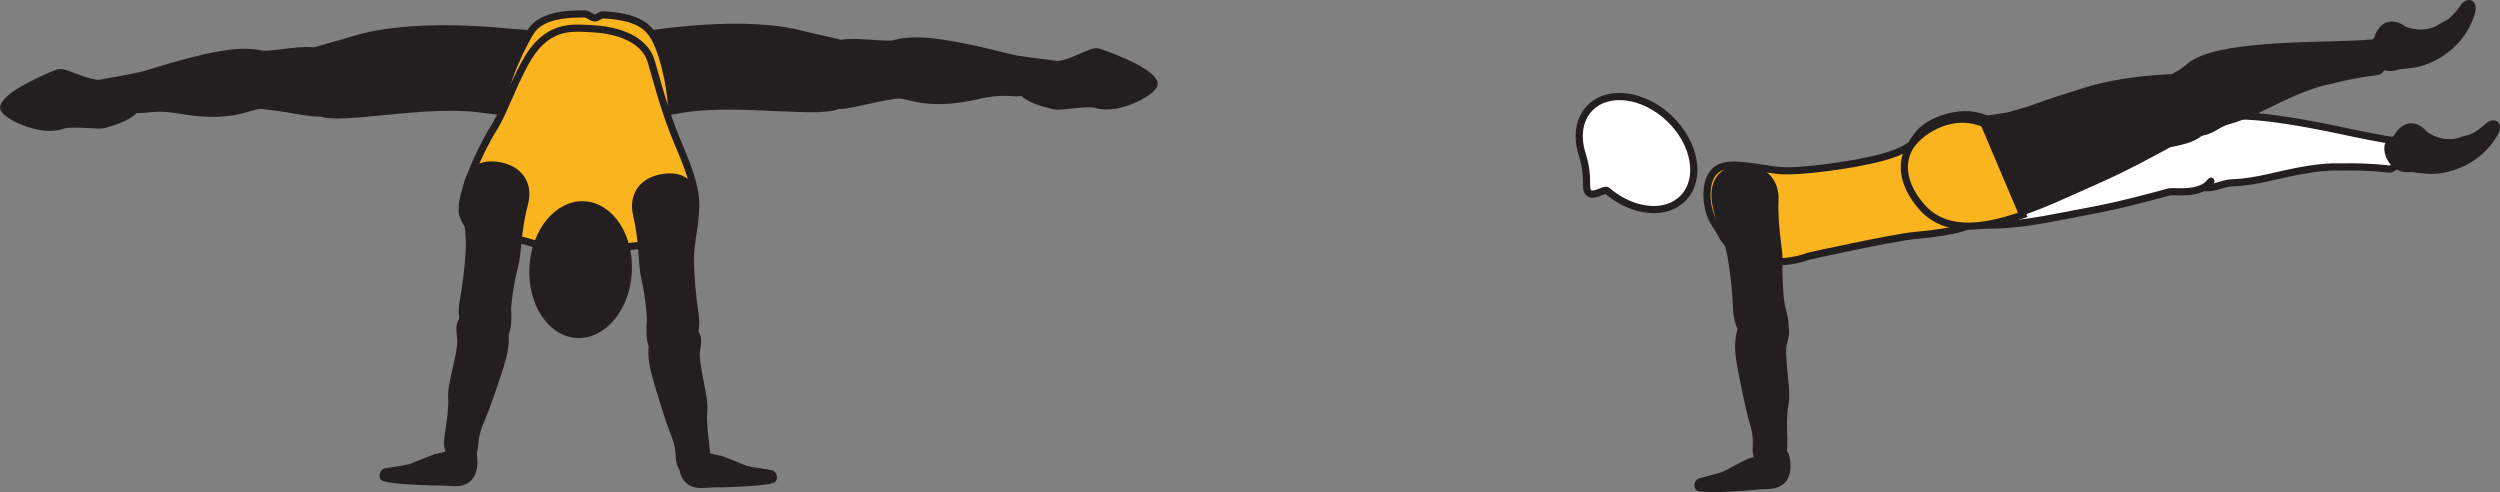<?xml version="1.0" encoding="UTF-8" standalone="no"?>
<!-- Created with Inkscape (http://www.inkscape.org/) -->

<svg
   version="1.1"
   id="svg1"
   width="197.142"
   height="38.807"
   viewBox="0 0 197.142 38.807"
   sodipodi:docname="cell.svg"
   xmlns:inkscape="http://www.inkscape.org/namespaces/inkscape"
   xmlns:sodipodi="http://sodipodi.sourceforge.net/DTD/sodipodi-0.dtd"
   xmlns="http://www.w3.org/2000/svg"
   xmlns:svg="http://www.w3.org/2000/svg">
  <rect x="0" y="0" width="197.142" height="38.807" fill="#808080" stroke="none"/>
  <sodipodi:namedview
     id="namedview1"
     pagecolor="#ffffff"
     bordercolor="#000000"
     borderopacity="0.25"
     inkscape:showpageshadow="2"
     inkscape:pageopacity="0.0"
     inkscape:pagecheckerboard="0"
     inkscape:deskcolor="#d1d1d1">
    <inkscape:page
       x="0"
       y="0"
       inkscape:label="1"
       id="page1"
       width="197.142"
       height="38.807"
       margin="0"
       bleed="0" />
  </sodipodi:namedview>
  <defs
     id="defs1" />
  <path
     style="fill:#ffffff;fill-opacity:1;fill-rule:nonzero;stroke:none"
     d="m 172.234,12.935 c -0.39,-2.229 -0.166,-2.713 0.766,-2.937 0.625,-0.156 1.145,-0.506 1.516,-0.615 1.238,-0.375 3.494,-0.473 9.937,0.88 1.448,0.313 3.511,0.729 4.359,0.833 1.344,0.178 0.161,2.298 -0.375,2.235 -1.708,-0.187 -2.885,-0.177 -3.511,-0.167 -0.426,0.016 -1.182,-0.077 -2.833,0.183 -2.495,0.391 -3.937,0.989 -6.047,1.068 -0.984,0.036 -1.697,0.687 -2.677,0.229 -0.989,-0.448 -1.135,-1.709 -1.135,-1.709"
     id="path647" />
  <path
     style="fill:none;stroke:#231f20;stroke-width:0.566;stroke-linecap:butt;stroke-linejoin:miter;stroke-miterlimit:4;stroke-dasharray:none;stroke-opacity:1"
     d="m 172.234,12.935 c -0.39,-2.229 -0.166,-2.713 0.766,-2.937 0.625,-0.156 1.145,-0.506 1.516,-0.615 1.238,-0.375 3.494,-0.473 9.937,0.88 1.448,0.313 3.511,0.729 4.359,0.833 1.344,0.178 0.161,2.298 -0.375,2.235 -1.708,-0.187 -2.885,-0.177 -3.511,-0.167 -0.426,0.016 -1.182,-0.077 -2.833,0.183 -2.495,0.391 -3.937,0.989 -6.047,1.068 -0.984,0.036 -1.697,0.687 -2.677,0.229 -0.989,-0.448 -1.135,-1.709 -1.135,-1.709 z"
     id="path648" />
  <path
     style="fill:#ffffff;fill-opacity:1;fill-rule:nonzero;stroke:#231f20;stroke-width:0.566;stroke-linecap:round;stroke-linejoin:round;stroke-miterlimit:4;stroke-dasharray:none;stroke-opacity:1"
     d="m 174.344,14.29 c -0.819,1.15 -2.938,0.754 -3.267,0.838 -4.843,1.312 -5.223,1.282 -8.968,2.016 -5.432,1.062 -9.312,0.952 -10.855,-2.021 -1.036,-2.016 -0.765,-3.631 0.095,-4.631 0.963,-1.093 3.921,-2.26 6.249,-0.557 l 1.714,0.131 c 1.161,-0.058 1.729,-0.084 2.302,-0.151 0.99,-0.136 2.068,-0.209 4.02,-0.36 3.464,-0.249 7.21,0.604 7.21,0.604 0.312,-0.015 0.566,0.084 0.786,0.251"
     id="path649" />
  <path
     style="fill:#231f20;fill-opacity:1;fill-rule:nonzero;stroke:none"
     d="m 191.286,10.53 c -0.876,-1.038 -1.813,-0.699 -2.328,0.197 -0.157,0.271 -0.568,0.333 -0.704,0.615 -0.296,0.64 0.35,2.254 1.839,2.057 0.104,-0.011 0.912,0.131 1.532,0.151 1.213,0.021 3.651,-0.511 5.083,-2.807 0.677,-1.079 -0.094,-1.281 -0.5,-0.928 -1.282,1.131 -1.62,0.975 -2.074,1.141 -1.504,0.594 -2.848,-0.426 -2.848,-0.426"
     id="path650" />
  <path
     style="fill:none;stroke:#231f20;stroke-width:0.333;stroke-linecap:butt;stroke-linejoin:miter;stroke-miterlimit:4;stroke-dasharray:none;stroke-opacity:1"
     d="m 191.286,10.53 c -0.876,-1.038 -1.813,-0.699 -2.328,0.197 -0.157,0.271 -0.568,0.333 -0.704,0.615 -0.296,0.64 0.35,2.254 1.839,2.057 0.104,-0.011 0.912,0.131 1.532,0.151 1.213,0.021 3.651,-0.511 5.083,-2.807 0.677,-1.079 -0.094,-1.281 -0.5,-0.928 -1.282,1.131 -1.62,0.975 -2.074,1.141 -1.504,0.594 -2.848,-0.426 -2.848,-0.426 z"
     id="path651" />
  <path
     style="fill:#fab41d;fill-opacity:1;fill-rule:nonzero;stroke:none"
     d="m 146.448,12.847 c 3.077,-0.579 3.682,-1.036 4.448,-1.547 4.806,-3.204 6.292,-0.781 6.296,2.099 0.016,3.391 0.084,4.609 -6.182,5.172 -1.745,0.156 -8.36,1.625 -8.36,1.625 -2.296,0.843 -4.989,0.448 -6.01,-0.584 -1.077,-1.093 -0.572,-0.744 -1.385,-1.926 -0.782,-1.142 -0.927,-3.323 -0.042,-4.183 0.849,-0.833 2.464,-0.401 4.864,-0.079 1.891,0.246 6.371,-0.577 6.371,-0.577"
     id="path652" />
  <path
     style="fill:none;stroke:#231f20;stroke-width:0.566;stroke-linecap:butt;stroke-linejoin:miter;stroke-miterlimit:4;stroke-dasharray:none;stroke-opacity:1"
     d="m 146.448,12.847 c 3.077,-0.579 3.682,-1.036 4.448,-1.547 4.806,-3.204 6.292,-0.781 6.296,2.099 0.016,3.391 0.084,4.609 -6.182,5.172 -1.745,0.156 -8.36,1.625 -8.36,1.625 -2.296,0.843 -4.989,0.448 -6.01,-0.584 -1.077,-1.093 -0.572,-0.744 -1.385,-1.926 -0.782,-1.142 -0.927,-3.323 -0.042,-4.183 0.849,-0.833 2.464,-0.401 4.864,-0.079 1.891,0.246 6.371,-0.577 6.371,-0.577 z"
     id="path653" />
  <path
     style="fill:#ffffff;fill-opacity:1;fill-rule:nonzero;stroke:none"
     d="m 126.724,15.03 c -0.193,-0.158 -1.109,0.552 -1.459,0.161 -0.353,-0.396 0.094,-1.057 -0.478,-2.959 l -0.006,-0.021 c -0.458,-1.38 -0.297,-2.765 0.568,-3.672 1.438,-1.504 4.25,-1.14 6.296,0.803 2.047,1.953 2.538,4.749 1.104,6.254 -1.358,1.443 -4.009,1.172 -6.025,-0.566"
     id="path654" />
  <path
     style="fill:none;stroke:#231f20;stroke-width:0.566;stroke-linecap:butt;stroke-linejoin:miter;stroke-miterlimit:4;stroke-dasharray:none;stroke-opacity:1"
     d="m 126.724,15.03 c -0.193,-0.158 -1.109,0.552 -1.459,0.161 -0.353,-0.396 0.094,-1.057 -0.478,-2.959 l -0.006,-0.021 c -0.458,-1.38 -0.297,-2.765 0.568,-3.672 1.438,-1.504 4.25,-1.14 6.296,0.803 2.047,1.953 2.538,4.749 1.104,6.254 -1.358,1.443 -4.009,1.172 -6.025,-0.566 z"
     id="path655" />
  <path
     style="fill:#231f20;fill-opacity:1;fill-rule:nonzero;stroke:none"
     d="m 171.625,8.967 c -0.891,-2.079 -0.787,-2.604 0.072,-3.037 0.573,-0.291 0.995,-0.755 1.333,-0.943 1.12,-0.651 3.287,-1.265 9.871,-1.421 1.484,-0.031 3.583,-0.099 4.437,-0.194 1.35,-0.134 0.683,2.199 0.146,2.262 -1.703,0.213 -2.85,0.489 -3.454,0.64 -0.41,0.109 -1.166,0.198 -2.718,0.828 -2.339,0.953 -3.604,1.865 -5.64,2.433 -0.943,0.255 -1.49,1.057 -2.552,0.833 -1.063,-0.209 -1.495,-1.401 -1.495,-1.401"
     id="path656" />
  <path
     style="fill:none;stroke:#231f20;stroke-width:0.566;stroke-linecap:butt;stroke-linejoin:miter;stroke-miterlimit:4;stroke-dasharray:none;stroke-opacity:1"
     d="m 171.625,8.967 c -0.891,-2.079 -0.787,-2.604 0.072,-3.037 0.573,-0.291 0.995,-0.755 1.333,-0.943 1.12,-0.651 3.287,-1.265 9.871,-1.421 1.484,-0.031 3.583,-0.099 4.437,-0.194 1.35,-0.134 0.683,2.199 0.146,2.262 -1.703,0.213 -2.85,0.489 -3.454,0.64 -0.41,0.109 -1.166,0.198 -2.718,0.828 -2.339,0.953 -3.604,1.865 -5.64,2.433 -0.943,0.255 -1.49,1.057 -2.552,0.833 -1.063,-0.209 -1.495,-1.401 -1.495,-1.401 z"
     id="path657" />
  <path
     style="fill:#231f20;fill-opacity:1;fill-rule:nonzero;stroke:#231f20;stroke-width:0.566;stroke-linecap:round;stroke-linejoin:round;stroke-miterlimit:4;stroke-dasharray:none;stroke-opacity:1"
     d="m 173.989,9.8 c -0.531,1.312 -2.692,1.411 -2.989,1.568 -4.412,2.39 -4.787,2.443 -8.266,4.015 -5.042,2.287 -8.844,3.073 -11.026,0.527 -1.474,-1.724 -1.578,-3.36 -0.974,-4.527 0.687,-1.287 3.296,-3.099 5.958,-1.979 l 1.693,-0.265 c 1.12,-0.319 1.667,-0.475 2.208,-0.677 0.932,-0.355 1.964,-0.678 3.833,-1.266 3.314,-1.042 7.156,-1.073 7.156,-1.073 0.298,-0.084 0.574,-0.047 0.819,0.068"
     id="path658" />
  <path
     style="fill:#fab41d;fill-opacity:1;fill-rule:nonzero;stroke:#231f20;stroke-width:0.566;stroke-linecap:butt;stroke-linejoin:miter;stroke-miterlimit:4;stroke-dasharray:none;stroke-opacity:1"
     d="m 156.458,9.748 c -2.661,-1.114 -5.266,0.708 -5.942,2.006 -0.61,1.161 -0.491,2.801 0.989,4.514 1.729,2.006 4.459,1.928 8.005,0.672 z"
     id="path659" />
  <path
     style="fill:#231f20;fill-opacity:1;fill-rule:nonzero;stroke:none"
     d="m 140.53,35.852 c 0.314,-0.562 -0.072,-2.474 0.235,-4.052 0.213,-1.068 -0.407,-3.74 -0.12,-4.781 0.261,-0.964 0.292,-1.423 -0.749,-1.912 -0.615,-0.292 -1.995,-0.448 -2.235,0.005 -0.552,1.058 -0.631,1.995 -0.495,3.052 0.156,1.214 0.864,4.443 1.052,5.027 0.47,1.448 0.208,2.14 0.292,2.536 0.167,0.745 0.495,0.865 0.995,0.865 0.968,0 1.025,-0.74 1.025,-0.74"
     id="path660" />
  <path
     style="fill:none;stroke:#231f20;stroke-width:0.566;stroke-linecap:butt;stroke-linejoin:miter;stroke-miterlimit:4;stroke-dasharray:none;stroke-opacity:1"
     d="m 140.53,35.852 c 0.314,-0.562 -0.072,-2.474 0.235,-4.052 0.213,-1.068 -0.407,-3.74 -0.12,-4.781 0.261,-0.964 0.292,-1.423 -0.749,-1.912 -0.615,-0.292 -1.995,-0.448 -2.235,0.005 -0.552,1.058 -0.631,1.995 -0.495,3.052 0.156,1.214 0.864,4.443 1.052,5.027 0.47,1.448 0.208,2.14 0.292,2.536 0.167,0.745 0.495,0.865 0.995,0.865 0.968,0 1.025,-0.74 1.025,-0.74 z"
     id="path661" />
  <path
     style="fill:#231f20;fill-opacity:1;fill-rule:nonzero;stroke:none"
     d="m 140.005,26.806 c 1.281,-0.219 0.577,-2.131 0.473,-2.658 -0.109,-0.536 -0.244,-2.082 -0.192,-3.306 0.052,-1.224 -0.412,-2.776 -0.318,-5.099 0.048,-1.219 -0.676,-2.443 -2.452,-2.432 -1.756,0.004 -2.412,0.995 -2.256,2.484 0.172,1.484 0.953,2.812 1.224,4.301 0.276,1.486 0.412,3.027 0.458,4.24 0.058,1.38 0.594,2.042 1.042,2.208 1.12,0.423 2.021,0.262 2.021,0.262"
     id="path662" />
  <path
     style="fill:none;stroke:#231f20;stroke-width:0.566;stroke-linecap:butt;stroke-linejoin:miter;stroke-miterlimit:4;stroke-dasharray:none;stroke-opacity:1"
     d="m 140.005,26.806 c 1.281,-0.219 0.577,-2.131 0.473,-2.658 -0.109,-0.536 -0.244,-2.082 -0.192,-3.306 0.052,-1.224 -0.412,-2.776 -0.318,-5.099 0.048,-1.219 -0.676,-2.443 -2.452,-2.432 -1.756,0.004 -2.412,0.995 -2.256,2.484 0.172,1.484 0.953,2.812 1.224,4.301 0.276,1.486 0.412,3.027 0.458,4.24 0.058,1.38 0.594,2.042 1.042,2.208 1.12,0.423 2.021,0.262 2.021,0.262 z"
     id="path663" />
  <path
     style="fill:#231f20;fill-opacity:1;fill-rule:nonzero;stroke:none"
     d="m 133.984,38.446 c 0.708,0.198 3.953,-0.036 4.693,-0.131 0.656,-0.077 1.787,0.157 2.151,-0.947 0.161,-0.433 0.068,-1.182 -0.047,-1.48 -0.099,-0.24 -0.423,-0.301 -0.808,-0.213 -0.651,0.125 -0.791,0.427 -2.02,0.76 0,0 -0.281,0.12 -0.765,0.38 -1.448,0.745 -0.74,0.553 -3.089,1.167 -0.162,0.042 -0.24,0.234 -0.203,0.344 0.063,0.172 0.088,0.12 0.088,0.12"
     id="path664" />
  <path
     style="fill:none;stroke:#231f20;stroke-width:0.566;stroke-linecap:round;stroke-linejoin:round;stroke-miterlimit:4;stroke-dasharray:none;stroke-opacity:1"
     d="m 133.984,38.446 c 0.708,0.198 3.953,-0.036 4.693,-0.131 0.656,-0.077 1.787,0.157 2.151,-0.947 0.161,-0.433 0.068,-1.182 -0.047,-1.48 -0.099,-0.24 -0.423,-0.301 -0.808,-0.213 -0.651,0.125 -0.791,0.427 -2.02,0.76 0,0 -0.281,0.12 -0.765,0.38 -1.448,0.745 -0.74,0.553 -3.089,1.167 -0.162,0.042 -0.24,0.234 -0.203,0.344 0.063,0.172 0.088,0.12 0.088,0.12 z"
     id="path666" />
  <path
     style="fill:#231f20;fill-opacity:1;fill-rule:nonzero;stroke:none"
     d="m 189.614,2.248 c -1.089,-0.802 -1.922,-0.256 -2.218,0.734 -0.09,0.297 -0.475,0.453 -0.542,0.756 -0.146,0.692 0.854,2.114 2.26,1.582 0.099,-0.036 0.916,-0.082 1.526,-0.208 1.182,-0.26 3.437,-1.338 4.302,-3.896 0.412,-1.208 -0.385,-1.224 -0.697,-0.792 -0.991,1.396 -1.355,1.324 -1.756,1.59 -1.333,0.926 -2.875,0.234 -2.875,0.234"
     id="path668" />
  <path
     style="fill:none;stroke:#231f20;stroke-width:0.333;stroke-linecap:butt;stroke-linejoin:miter;stroke-miterlimit:4;stroke-dasharray:none;stroke-opacity:1"
     d="m 189.614,2.248 c -1.089,-0.802 -1.922,-0.256 -2.218,0.734 -0.09,0.297 -0.475,0.453 -0.542,0.756 -0.146,0.692 0.854,2.114 2.26,1.582 0.099,-0.036 0.916,-0.082 1.526,-0.208 1.182,-0.26 3.437,-1.338 4.302,-3.896 0.412,-1.208 -0.385,-1.224 -0.697,-0.792 -0.991,1.396 -1.355,1.324 -1.756,1.59 -1.333,0.926 -2.875,0.234 -2.875,0.234 z"
     id="path669" />
  <path
     style="fill:#231f20;fill-opacity:1;fill-rule:nonzero;stroke:none"
     d="m 44.885,6.42 c 0.37,-3.589 1.974,-3.094 6.011,-3.688 4.411,-0.656 9.083,-0.864 12.276,-0.041 3.572,0.916 3.869,0.479 4.328,2.344 0.459,1.859 -0.287,2.067 -1.104,3.067 -0.948,1.157 -8.151,-0.312 -12.823,0.546 -2.193,0.412 -7.162,1.256 -7.75,-0.066 -0.583,-1.334 -0.938,-2.162 -0.938,-2.162"
     id="path670" />
  <path
     style="fill:none;stroke:#231f20;stroke-width:0.566;stroke-linecap:butt;stroke-linejoin:miter;stroke-miterlimit:4;stroke-dasharray:none;stroke-opacity:1"
     d="m 44.885,6.42 c 0.37,-3.589 1.974,-3.094 6.011,-3.688 4.411,-0.656 9.083,-0.864 12.276,-0.041 3.572,0.916 3.869,0.479 4.328,2.344 0.459,1.859 -0.287,2.067 -1.104,3.067 -0.948,1.157 -8.151,-0.312 -12.823,0.546 -2.193,0.412 -7.162,1.256 -7.75,-0.066 -0.583,-1.334 -0.938,-2.162 -0.938,-2.162 z"
     id="path671" />
  <path
     style="fill:#231f20;fill-opacity:1;fill-rule:nonzero;stroke:none"
     d="m 65.552,6.17 c -0.292,-2.244 -0.407,-2.891 2.099,-2.812 0.636,0.014 2.401,0.197 2.776,0.104 1.261,-0.318 2.75,-0.568 9.13,1.068 0.984,0.254 2.959,0.41 4.339,0.65 1.339,0.224 0.063,2.292 -0.464,2.208 -1.697,-0.265 -2.844,-0.062 -3.464,-0.077 -0.432,-0.005 -1.224,-0.157 -2.843,0.219 -4.166,0.973 -5.562,-0.167 -6.448,-0.038 -2.557,0.366 -4.672,1.199 -5,0.62 -0.532,-0.948 -0.125,-1.942 -0.125,-1.942"
     id="path672" />
  <path
     style="fill:none;stroke:#231f20;stroke-width:0.566;stroke-linecap:butt;stroke-linejoin:miter;stroke-miterlimit:4;stroke-dasharray:none;stroke-opacity:1"
     d="m 65.552,6.17 c -0.292,-2.244 -0.407,-2.891 2.099,-2.812 0.636,0.014 2.401,0.197 2.776,0.104 1.261,-0.318 2.75,-0.568 9.13,1.068 0.984,0.254 2.959,0.41 4.339,0.65 1.339,0.224 0.063,2.292 -0.464,2.208 -1.697,-0.265 -2.844,-0.062 -3.464,-0.077 -0.432,-0.005 -1.224,-0.157 -2.843,0.219 -4.166,0.973 -5.562,-0.167 -6.448,-0.038 -2.557,0.366 -4.672,1.199 -5,0.62 -0.532,-0.948 -0.125,-1.942 -0.125,-1.942 z"
     id="path673" />
  <path
     style="fill:#231f20;fill-opacity:1;fill-rule:nonzero;stroke:none"
     d="m 86.661,4.159 c -0.604,-0.271 -1.912,0.98 -3.88,1.057 -0.401,0.016 -0.718,0.224 -1.057,0.371 -1.385,0.599 -2.308,1.9 1.432,2.719 0.516,0.118 2.568,-0.324 3.317,-0.1 1.782,0.548 4.647,-1.14 4.495,-1.635 -0.312,-1.079 -4.307,-2.412 -4.307,-2.412"
     id="path674" />
  <path
     style="fill:none;stroke:#231f20;stroke-width:0.645;stroke-linecap:round;stroke-linejoin:round;stroke-miterlimit:4;stroke-dasharray:none;stroke-opacity:1"
     d="m 86.661,4.159 c -0.604,-0.271 -1.912,0.98 -3.88,1.057 -0.401,0.016 -0.718,0.224 -1.057,0.371 -1.385,0.599 -2.308,1.9 1.432,2.719 0.516,0.118 2.568,-0.324 3.317,-0.1 1.782,0.548 4.647,-1.14 4.495,-1.635 -0.312,-1.079 -4.307,-2.412 -4.307,-2.412 z"
     id="path675" />
  <path
     style="fill:#231f20;fill-opacity:1;fill-rule:nonzero;stroke:none"
     d="m 46.344,5.899 c -0.552,-3.563 -2.131,-2.984 -6.193,-3.364 -4.438,-0.433 -9.115,-0.391 -12.266,0.593 -3.521,1.099 -3.833,0.683 -4.197,2.563 -0.365,1.885 0.395,2.057 1.265,3.011 1,1.104 8.12,-0.735 12.834,-0.12 2.208,0.29 7.218,0.88 7.734,-0.475 0.515,-1.359 0.823,-2.208 0.823,-2.208"
     id="path676" />
  <path
     style="fill:none;stroke:#231f20;stroke-width:0.566;stroke-linecap:butt;stroke-linejoin:miter;stroke-miterlimit:4;stroke-dasharray:none;stroke-opacity:1"
     d="m 46.344,5.899 c -0.552,-3.563 -2.131,-2.984 -6.193,-3.364 -4.438,-0.433 -9.115,-0.391 -12.266,0.593 -3.521,1.099 -3.833,0.683 -4.197,2.563 -0.365,1.885 0.395,2.057 1.265,3.011 1,1.104 8.12,-0.735 12.834,-0.12 2.208,0.29 7.218,0.88 7.734,-0.475 0.515,-1.359 0.823,-2.208 0.823,-2.208 z"
     id="path677" />
  <path
     style="fill:#231f20;fill-opacity:1;fill-rule:nonzero;stroke:none"
     d="m 25.688,6.727 c 0.176,-2.26 0.26,-2.912 -2.24,-2.703 -0.631,0.052 -2.385,0.323 -2.771,0.25 -1.27,-0.244 -2.765,-0.422 -9.052,1.541 -0.974,0.308 -2.933,0.568 -4.297,0.876 -1.333,0.291 0.052,2.291 0.573,2.181 1.678,-0.353 2.834,-0.213 3.454,-0.254 0.426,-0.026 1.213,-0.219 2.853,0.068 4.213,0.754 5.541,-0.459 6.437,-0.375 2.574,0.233 4.724,0.957 5.022,0.364 0.484,-0.973 0.021,-1.948 0.021,-1.948"
     id="path678" />
  <path
     style="fill:none;stroke:#231f20;stroke-width:0.566;stroke-linecap:butt;stroke-linejoin:miter;stroke-miterlimit:4;stroke-dasharray:none;stroke-opacity:1"
     d="m 25.688,6.727 c 0.176,-2.26 0.26,-2.912 -2.24,-2.703 -0.631,0.052 -2.385,0.323 -2.771,0.25 -1.27,-0.244 -2.765,-0.422 -9.052,1.541 -0.974,0.308 -2.933,0.568 -4.297,0.876 -1.333,0.291 0.052,2.291 0.573,2.181 1.678,-0.353 2.834,-0.213 3.454,-0.254 0.426,-0.026 1.213,-0.219 2.853,0.068 4.213,0.754 5.541,-0.459 6.437,-0.375 2.574,0.233 4.724,0.957 5.022,0.364 0.484,-0.973 0.021,-1.948 0.021,-1.948 z"
     id="path679" />
  <path
     style="fill:#231f20;fill-opacity:1;fill-rule:nonzero;stroke:none"
     d="m 4.505,5.815 c 0.588,-0.301 1.959,0.876 3.932,0.855 0.402,0 0.73,0.188 1.074,0.317 1.416,0.527 2.405,1.776 -1.287,2.787 -0.511,0.141 -2.584,-0.192 -3.323,0.073 -1.75,0.635 -4.698,-0.896 -4.573,-1.401 0.26,-1.094 4.177,-2.631 4.177,-2.631"
     id="path680" />
  <path
     style="fill:none;stroke:#231f20;stroke-width:0.645;stroke-linecap:round;stroke-linejoin:round;stroke-miterlimit:4;stroke-dasharray:none;stroke-opacity:1"
     d="m 4.505,5.815 c 0.588,-0.301 1.959,0.876 3.932,0.855 0.402,0 0.73,0.188 1.074,0.317 1.416,0.527 2.405,1.776 -1.287,2.787 -0.511,0.141 -2.584,-0.192 -3.323,0.073 -1.75,0.635 -4.698,-0.896 -4.573,-1.401 0.26,-1.094 4.177,-2.631 4.177,-2.631 z"
     id="path681" />
  <path
     style="fill:#fab41d;fill-opacity:1;fill-rule:nonzero;stroke:none"
     d="m 46.135,1.102 c -2.89,-0.052 -3.864,0.713 -4.323,1.464 -1.057,1.734 -2.505,5.188 -1.844,5.614 3.073,2.006 6.125,0.766 6.125,0.766 l 0.568,-0.244 0.375,0.088 c 0,0 4.011,1.541 5.849,-0.183 0.24,-0.229 -0.401,-4.432 -1.453,-5.921 -0.479,-0.678 -1.323,-1.391 -3.885,-1.516 -0.178,-0.011 -0.443,0.254 -0.64,0.245 -0.272,-0.011 -0.527,-0.308 -0.772,-0.313"
     id="path682" />
  <path
     style="fill:none;stroke:#231f20;stroke-width:0.566;stroke-linecap:butt;stroke-linejoin:miter;stroke-miterlimit:4;stroke-dasharray:none;stroke-opacity:1"
     d="m 46.135,1.102 c -2.89,-0.052 -3.864,0.713 -4.323,1.464 -1.057,1.734 -2.505,5.188 -1.844,5.614 3.073,2.006 6.125,0.766 6.125,0.766 l 0.568,-0.244 0.375,0.088 c 0,0 4.011,1.541 5.849,-0.183 0.24,-0.229 -0.401,-4.432 -1.453,-5.921 -0.479,-0.678 -1.323,-1.391 -3.885,-1.516 -0.178,-0.011 -0.443,0.254 -0.64,0.245 -0.272,-0.011 -0.527,-0.308 -0.772,-0.313 z"
     id="path683" />
  <path
     style="fill:#231f20;fill-opacity:1;fill-rule:nonzero;stroke:none"
     d="m 60.901,37.806 c -0.672,0.265 -3.922,0.358 -4.661,0.348 -0.667,-0.006 -1.772,0.338 -2.251,-0.714 -0.197,-0.421 -0.188,-1.177 -0.098,-1.484 0.073,-0.25 0.385,-0.354 0.781,-0.308 0.667,0.074 0.828,0.344 2.083,0.558 0,0 0.292,0.089 0.802,0.292 1.52,0.598 0.798,0.48 3.187,0.844 0.172,0.026 0.272,0.218 0.245,0.328 -0.041,0.177 -0.088,0.136 -0.088,0.136"
     id="path684" />
  <path
     style="fill:none;stroke:#231f20;stroke-width:0.566;stroke-linecap:round;stroke-linejoin:round;stroke-miterlimit:4;stroke-dasharray:none;stroke-opacity:1"
     d="m 60.901,37.806 c -0.672,0.265 -3.922,0.358 -4.661,0.348 -0.667,-0.006 -1.772,0.338 -2.251,-0.714 -0.197,-0.421 -0.188,-1.177 -0.098,-1.484 0.073,-0.25 0.385,-0.354 0.781,-0.308 0.667,0.074 0.828,0.344 2.083,0.558 0,0 0.292,0.089 0.802,0.292 1.52,0.598 0.798,0.48 3.187,0.844 0.172,0.026 0.272,0.218 0.245,0.328 -0.041,0.177 -0.088,0.136 -0.088,0.136 z"
     id="path686" />
  <path
     style="fill:#231f20;fill-opacity:1;fill-rule:nonzero;stroke:none"
     d="m 30.297,37.659 c 0.671,0.267 3.922,0.36 4.662,0.355 0.666,-0.011 1.77,0.333 2.249,-0.714 0.199,-0.422 0.183,-1.177 0.099,-1.489 -0.072,-0.245 -0.386,-0.349 -0.782,-0.303 -0.666,0.068 -0.828,0.344 -2.088,0.552 0,0 -0.286,0.094 -0.797,0.298 -1.52,0.593 -0.796,0.473 -3.192,0.844 -0.172,0.02 -0.265,0.213 -0.24,0.328 0.041,0.172 0.089,0.129 0.089,0.129"
     id="path688" />
  <path
     style="fill:none;stroke:#231f20;stroke-width:0.566;stroke-linecap:round;stroke-linejoin:round;stroke-miterlimit:4;stroke-dasharray:none;stroke-opacity:1"
     d="m 30.297,37.659 c 0.671,0.267 3.922,0.36 4.662,0.355 0.666,-0.011 1.77,0.333 2.249,-0.714 0.199,-0.422 0.183,-1.177 0.099,-1.489 -0.072,-0.245 -0.386,-0.349 -0.782,-0.303 -0.666,0.068 -0.828,0.344 -2.088,0.552 0,0 -0.286,0.094 -0.797,0.298 -1.52,0.593 -0.796,0.473 -3.192,0.844 -0.172,0.02 -0.265,0.213 -0.24,0.328 0.041,0.172 0.089,0.129 0.089,0.129 z"
     id="path690" />
  <path
     style="fill:#fab41d;fill-opacity:1;fill-rule:nonzero;stroke:none"
     d="m 41.375,5.019 c -1.078,2.025 -1.73,3.989 -2.454,5.115 -0.989,1.541 -2.989,5.817 -2.353,6.973 0,0 0.515,1.875 3.317,1.672 1.011,-0.073 3.183,0.765 3.183,0.765 -0.011,-0.041 -0.016,-0.077 -0.011,-0.12 0.068,-1.254 1.178,-1.9 2.511,-1.848 l -0.073,-0.005 c 1.333,0.093 2.354,0.927 2.292,2.12 -0.006,0.036 -0.016,0.077 -0.027,0.115 0,0 2.251,-0.59 3.245,-0.402 2.766,0.516 3.438,-1.568 3.438,-1.568 1.161,-1.828 -0.355,-5.041 -1.058,-6.734 -0.994,-2.38 -1.672,-5.042 -2.021,-6.224 -0.593,-2.047 -3.156,-2.552 -4.719,-2.615 -1.557,-0.067 -3.562,-0.395 -5.27,2.756"
     id="path692" />
  <path
     style="fill:none;stroke:#231f20;stroke-width:0.566;stroke-linecap:butt;stroke-linejoin:miter;stroke-miterlimit:4;stroke-dasharray:none;stroke-opacity:1"
     d="m 41.375,5.019 c -1.078,2.025 -1.73,3.989 -2.454,5.115 -0.989,1.541 -2.989,5.817 -2.353,6.973 0,0 0.515,1.875 3.317,1.672 1.011,-0.073 3.183,0.765 3.183,0.765 -0.011,-0.041 -0.016,-0.077 -0.011,-0.12 0.068,-1.254 1.178,-1.9 2.511,-1.848 l -0.073,-0.005 c 1.333,0.093 2.354,0.927 2.292,2.12 -0.006,0.036 -0.016,0.077 -0.027,0.115 0,0 2.251,-0.59 3.245,-0.402 2.766,0.516 3.438,-1.568 3.438,-1.568 1.161,-1.828 -0.355,-5.041 -1.058,-6.734 -0.994,-2.38 -1.672,-5.042 -2.021,-6.224 -0.593,-2.047 -3.156,-2.552 -4.719,-2.615 -1.557,-0.067 -3.562,-0.395 -5.27,2.756 z"
     id="path693" />
  <path
     style="fill:#231f20;fill-opacity:1;fill-rule:nonzero;stroke:none"
     d="m 49.541,21.478 c 0.162,-2.819 -1.385,-5.199 -3.458,-5.324 -2.072,-0.119 -3.886,2.068 -4.052,4.89 -0.162,2.819 1.385,5.204 3.458,5.324 2.074,0.119 3.886,-2.068 4.052,-4.89"
     id="path694" />
  <path
     style="fill:none;stroke:#231f20;stroke-width:0.566;stroke-linecap:butt;stroke-linejoin:miter;stroke-miterlimit:4;stroke-dasharray:none;stroke-opacity:1"
     d="m 49.541,21.478 c 0.162,-2.819 -1.385,-5.199 -3.458,-5.324 -2.072,-0.119 -3.886,2.068 -4.052,4.89 -0.162,2.819 1.385,5.204 3.458,5.324 2.074,0.119 3.886,-2.068 4.052,-4.89 z"
     id="path695" />
  <path
     style="fill:#231f20;fill-opacity:1;fill-rule:nonzero;stroke:none"
     d="m 52.26,27.748 c -1.292,0.026 -0.968,-1.98 -0.968,-2.526 0.009,-0.542 -0.157,-2.083 -0.437,-3.276 -0.282,-1.192 -0.126,-2.798 -0.663,-5.063 -0.276,-1.192 0.204,-2.525 1.948,-2.859 1.719,-0.328 2.557,0.515 2.683,2.006 0.12,1.494 -0.396,2.948 -0.38,4.457 0.016,1.511 0.177,3.052 0.358,4.251 0.21,1.369 -0.197,2.12 -0.604,2.369 -1.014,0.631 -1.937,0.641 -1.937,0.641"
     id="path696" />
  <path
     style="fill:none;stroke:#231f20;stroke-width:0.566;stroke-linecap:butt;stroke-linejoin:miter;stroke-miterlimit:4;stroke-dasharray:none;stroke-opacity:1"
     d="m 52.26,27.748 c -1.292,0.026 -0.968,-1.98 -0.968,-2.526 0.009,-0.542 -0.157,-2.083 -0.437,-3.276 -0.282,-1.192 -0.126,-2.798 -0.663,-5.063 -0.276,-1.192 0.204,-2.525 1.948,-2.859 1.719,-0.328 2.557,0.515 2.683,2.006 0.12,1.494 -0.396,2.948 -0.38,4.457 0.016,1.511 0.177,3.052 0.358,4.251 0.21,1.369 -0.197,2.12 -0.604,2.369 -1.014,0.631 -1.937,0.641 -1.937,0.641 z"
     id="path697" />
  <path
     style="fill:#231f20;fill-opacity:1;fill-rule:nonzero;stroke:none"
     d="m 55.645,36.415 c 0.262,-0.595 -0.306,-2.453 -0.145,-4.057 0.109,-1.079 -0.76,-3.683 -0.573,-4.751 0.172,-0.979 0.15,-1.443 -0.927,-1.828 -0.645,-0.235 -2.032,-0.26 -2.224,0.213 -0.453,1.104 -0.443,2.052 -0.203,3.095 0.266,1.187 1.282,4.333 1.52,4.895 0.604,1.401 0.412,2.114 0.538,2.5 0.233,0.724 0.561,0.813 1.072,0.766 0.948,-0.1 0.942,-0.833 0.942,-0.833"
     id="path698" />
  <path
     style="fill:none;stroke:#231f20;stroke-width:0.566;stroke-linecap:butt;stroke-linejoin:miter;stroke-miterlimit:4;stroke-dasharray:none;stroke-opacity:1"
     d="m 55.645,36.415 c 0.262,-0.595 -0.306,-2.453 -0.145,-4.057 0.109,-1.079 -0.76,-3.683 -0.573,-4.751 0.172,-0.979 0.15,-1.443 -0.927,-1.828 -0.645,-0.235 -2.032,-0.26 -2.224,0.213 -0.453,1.104 -0.443,2.052 -0.203,3.095 0.266,1.187 1.282,4.333 1.52,4.895 0.604,1.401 0.412,2.114 0.538,2.5 0.233,0.724 0.561,0.813 1.072,0.766 0.948,-0.1 0.942,-0.833 0.942,-0.833 z"
     id="path699" />
  <path
     style="fill:#231f20;fill-opacity:1;fill-rule:nonzero;stroke:none"
     d="m 38.984,26.811 c 1.297,0.067 1.032,-1.953 1.041,-2.496 0.011,-0.536 0.22,-2.083 0.538,-3.265 0.317,-1.182 0.208,-2.791 0.806,-5.042 0.319,-1.182 -0.129,-2.53 -1.858,-2.912 -1.714,-0.374 -2.579,0.443 -2.74,1.928 -0.162,1.49 0.306,2.954 0.245,4.468 -0.057,1.511 -0.267,3.043 -0.48,4.235 -0.249,1.364 0.136,2.125 0.537,2.391 0.995,0.656 1.911,0.693 1.911,0.693"
     id="path701" />
  <path
     style="fill:none;stroke:#231f20;stroke-width:0.566;stroke-linecap:butt;stroke-linejoin:miter;stroke-miterlimit:4;stroke-dasharray:none;stroke-opacity:1"
     d="m 38.984,26.811 c 1.297,0.067 1.032,-1.953 1.041,-2.496 0.011,-0.536 0.22,-2.083 0.538,-3.265 0.317,-1.182 0.208,-2.791 0.806,-5.042 0.319,-1.182 -0.129,-2.53 -1.858,-2.912 -1.714,-0.374 -2.579,0.443 -2.74,1.928 -0.162,1.49 0.306,2.954 0.245,4.468 -0.057,1.511 -0.267,3.043 -0.48,4.235 -0.249,1.364 0.136,2.125 0.537,2.391 0.995,0.656 1.911,0.693 1.911,0.693 z"
     id="path702" />
  <path
     style="fill:#231f20;fill-opacity:1;fill-rule:nonzero;stroke:none"
     d="m 35.355,35.372 c -0.246,-0.593 0.374,-2.437 0.265,-4.046 -0.079,-1.083 0.864,-3.656 0.708,-4.734 -0.14,-0.985 -0.115,-1.444 0.984,-1.802 0.647,-0.214 2.032,-0.198 2.213,0.286 0.418,1.11 0.382,2.058 0.115,3.094 -0.301,1.177 -1.411,4.297 -1.667,4.849 -0.645,1.38 -0.473,2.099 -0.609,2.484 -0.249,0.719 -0.588,0.792 -1.088,0.729 -0.948,-0.12 -0.921,-0.86 -0.921,-0.86"
     id="path703" />
  <path
     style="fill:none;stroke:#231f20;stroke-width:0.566;stroke-linecap:butt;stroke-linejoin:miter;stroke-miterlimit:4;stroke-dasharray:none;stroke-opacity:1"
     d="m 35.355,35.372 c -0.246,-0.593 0.374,-2.437 0.265,-4.046 -0.079,-1.083 0.864,-3.656 0.708,-4.734 -0.14,-0.985 -0.115,-1.444 0.984,-1.802 0.647,-0.214 2.032,-0.198 2.213,0.286 0.418,1.11 0.382,2.058 0.115,3.094 -0.301,1.177 -1.411,4.297 -1.667,4.849 -0.645,1.38 -0.473,2.099 -0.609,2.484 -0.249,0.719 -0.588,0.792 -1.088,0.729 -0.948,-0.12 -0.921,-0.86 -0.921,-0.86 z"
     id="path704" />
</svg>
